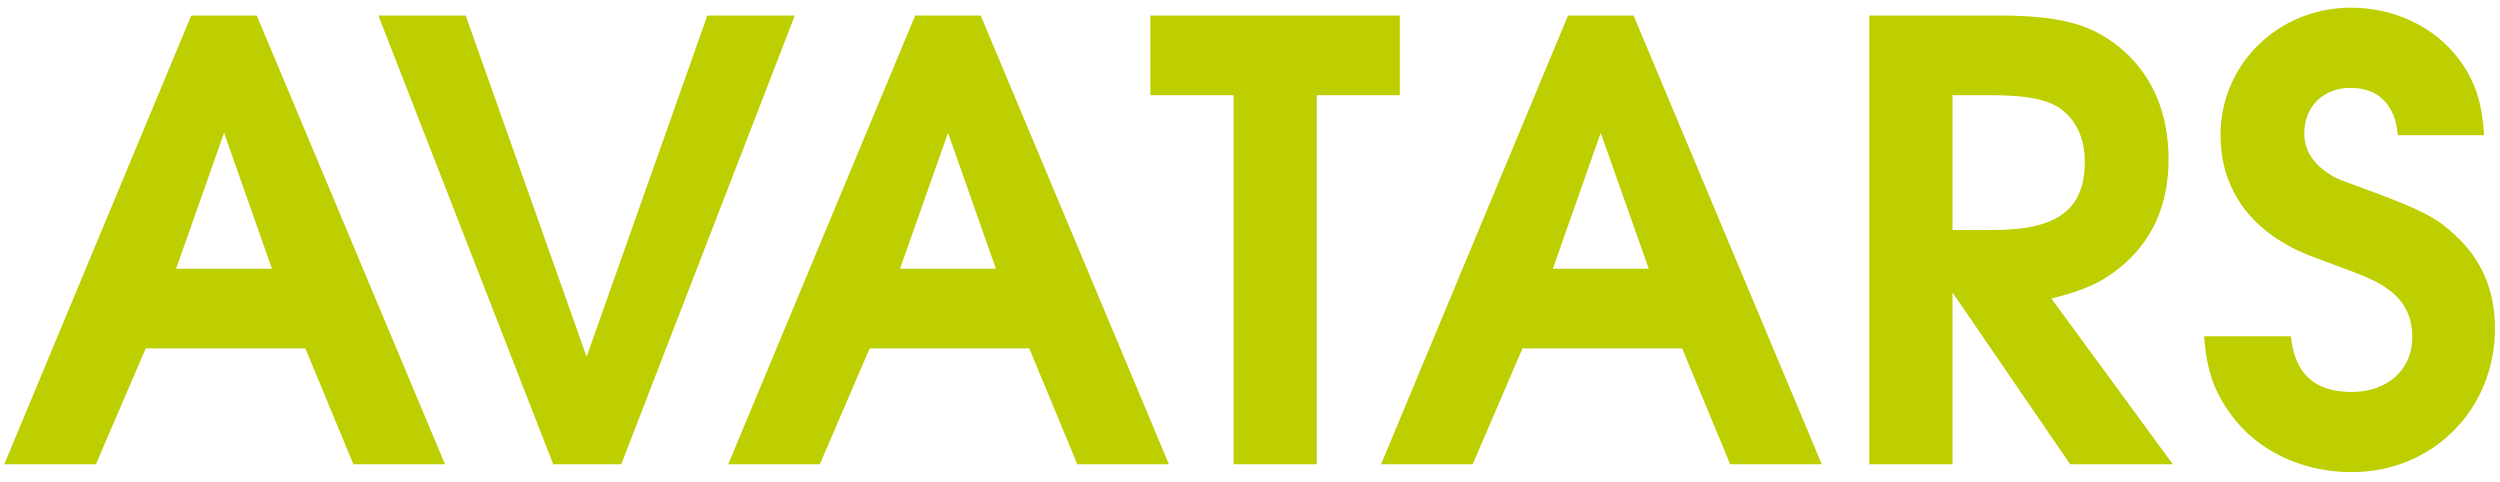<svg width="140" height="27" viewBox="0 0 140 27" fill="none" xmlns="http://www.w3.org/2000/svg">
<path d="M0.24 26L10.71 0.87H14.38L24.92 26H19.79L17.1 19.51H8.16L5.37 26H0.24ZM9.86 15.05H15.23L12.55 7.44L9.86 15.05ZM30.98 26L21.19 0.87H26.08L32.85 19.98L39.61 0.87H44.51L34.79 26H30.98ZM40.78 26L51.25 0.87H54.92L65.46 26H60.33L57.64 19.51H48.7L45.91 26H40.78ZM50.4 15.05H55.77L53.09 7.44L50.4 15.05ZM69.08 26V5.33H64.42V0.87H78.39V5.33H73.74V26H69.08ZM77.34 26L87.81 0.87H91.48L102.02 26H96.89L94.2 19.51H85.26L82.47 26H77.34ZM86.96 15.05H92.33L89.64 7.44L86.96 15.05ZM104.68 26V0.87H111.92C115.46 0.87 117.29 1.38 118.96 2.88C120.59 4.34 121.44 6.42 121.44 8.93C121.44 11.48 120.52 13.52 118.72 14.98C117.67 15.83 116.75 16.24 114.88 16.72L121.68 26H115.93L109.34 16.38V26H104.68ZM109.34 12.88H111.62C115.22 12.88 116.75 11.72 116.75 9.07C116.75 7.81 116.31 6.79 115.46 6.14C114.71 5.57 113.52 5.33 111.41 5.33H109.34V12.88ZM123.43 18.83H128.29C128.5 20.93 129.62 21.95 131.69 21.95C133.7 21.95 135.09 20.7 135.09 18.89C135.09 17.81 134.69 16.92 133.84 16.28C133.09 15.73 132.92 15.63 129.59 14.41C126.19 13.15 124.35 10.73 124.35 7.57C124.35 3.59 127.58 0.43 131.66 0.43C134.07 0.43 136.32 1.49 137.68 3.29C138.6 4.51 139 5.74 139.11 7.57H134.28C134.14 5.87 133.19 4.92 131.63 4.92C130.1 4.92 129.04 5.97 129.04 7.47C129.04 8.42 129.55 9.2 130.5 9.78C130.81 9.99 130.91 10.02 133.22 10.87C135.71 11.82 136.49 12.23 137.47 13.15C138.97 14.51 139.72 16.28 139.72 18.38C139.72 22.94 136.22 26.44 131.69 26.44C128.94 26.44 126.42 25.25 124.96 23.25C123.98 21.92 123.57 20.73 123.43 18.83Z" fill="#BDCF01"/>
</svg>
